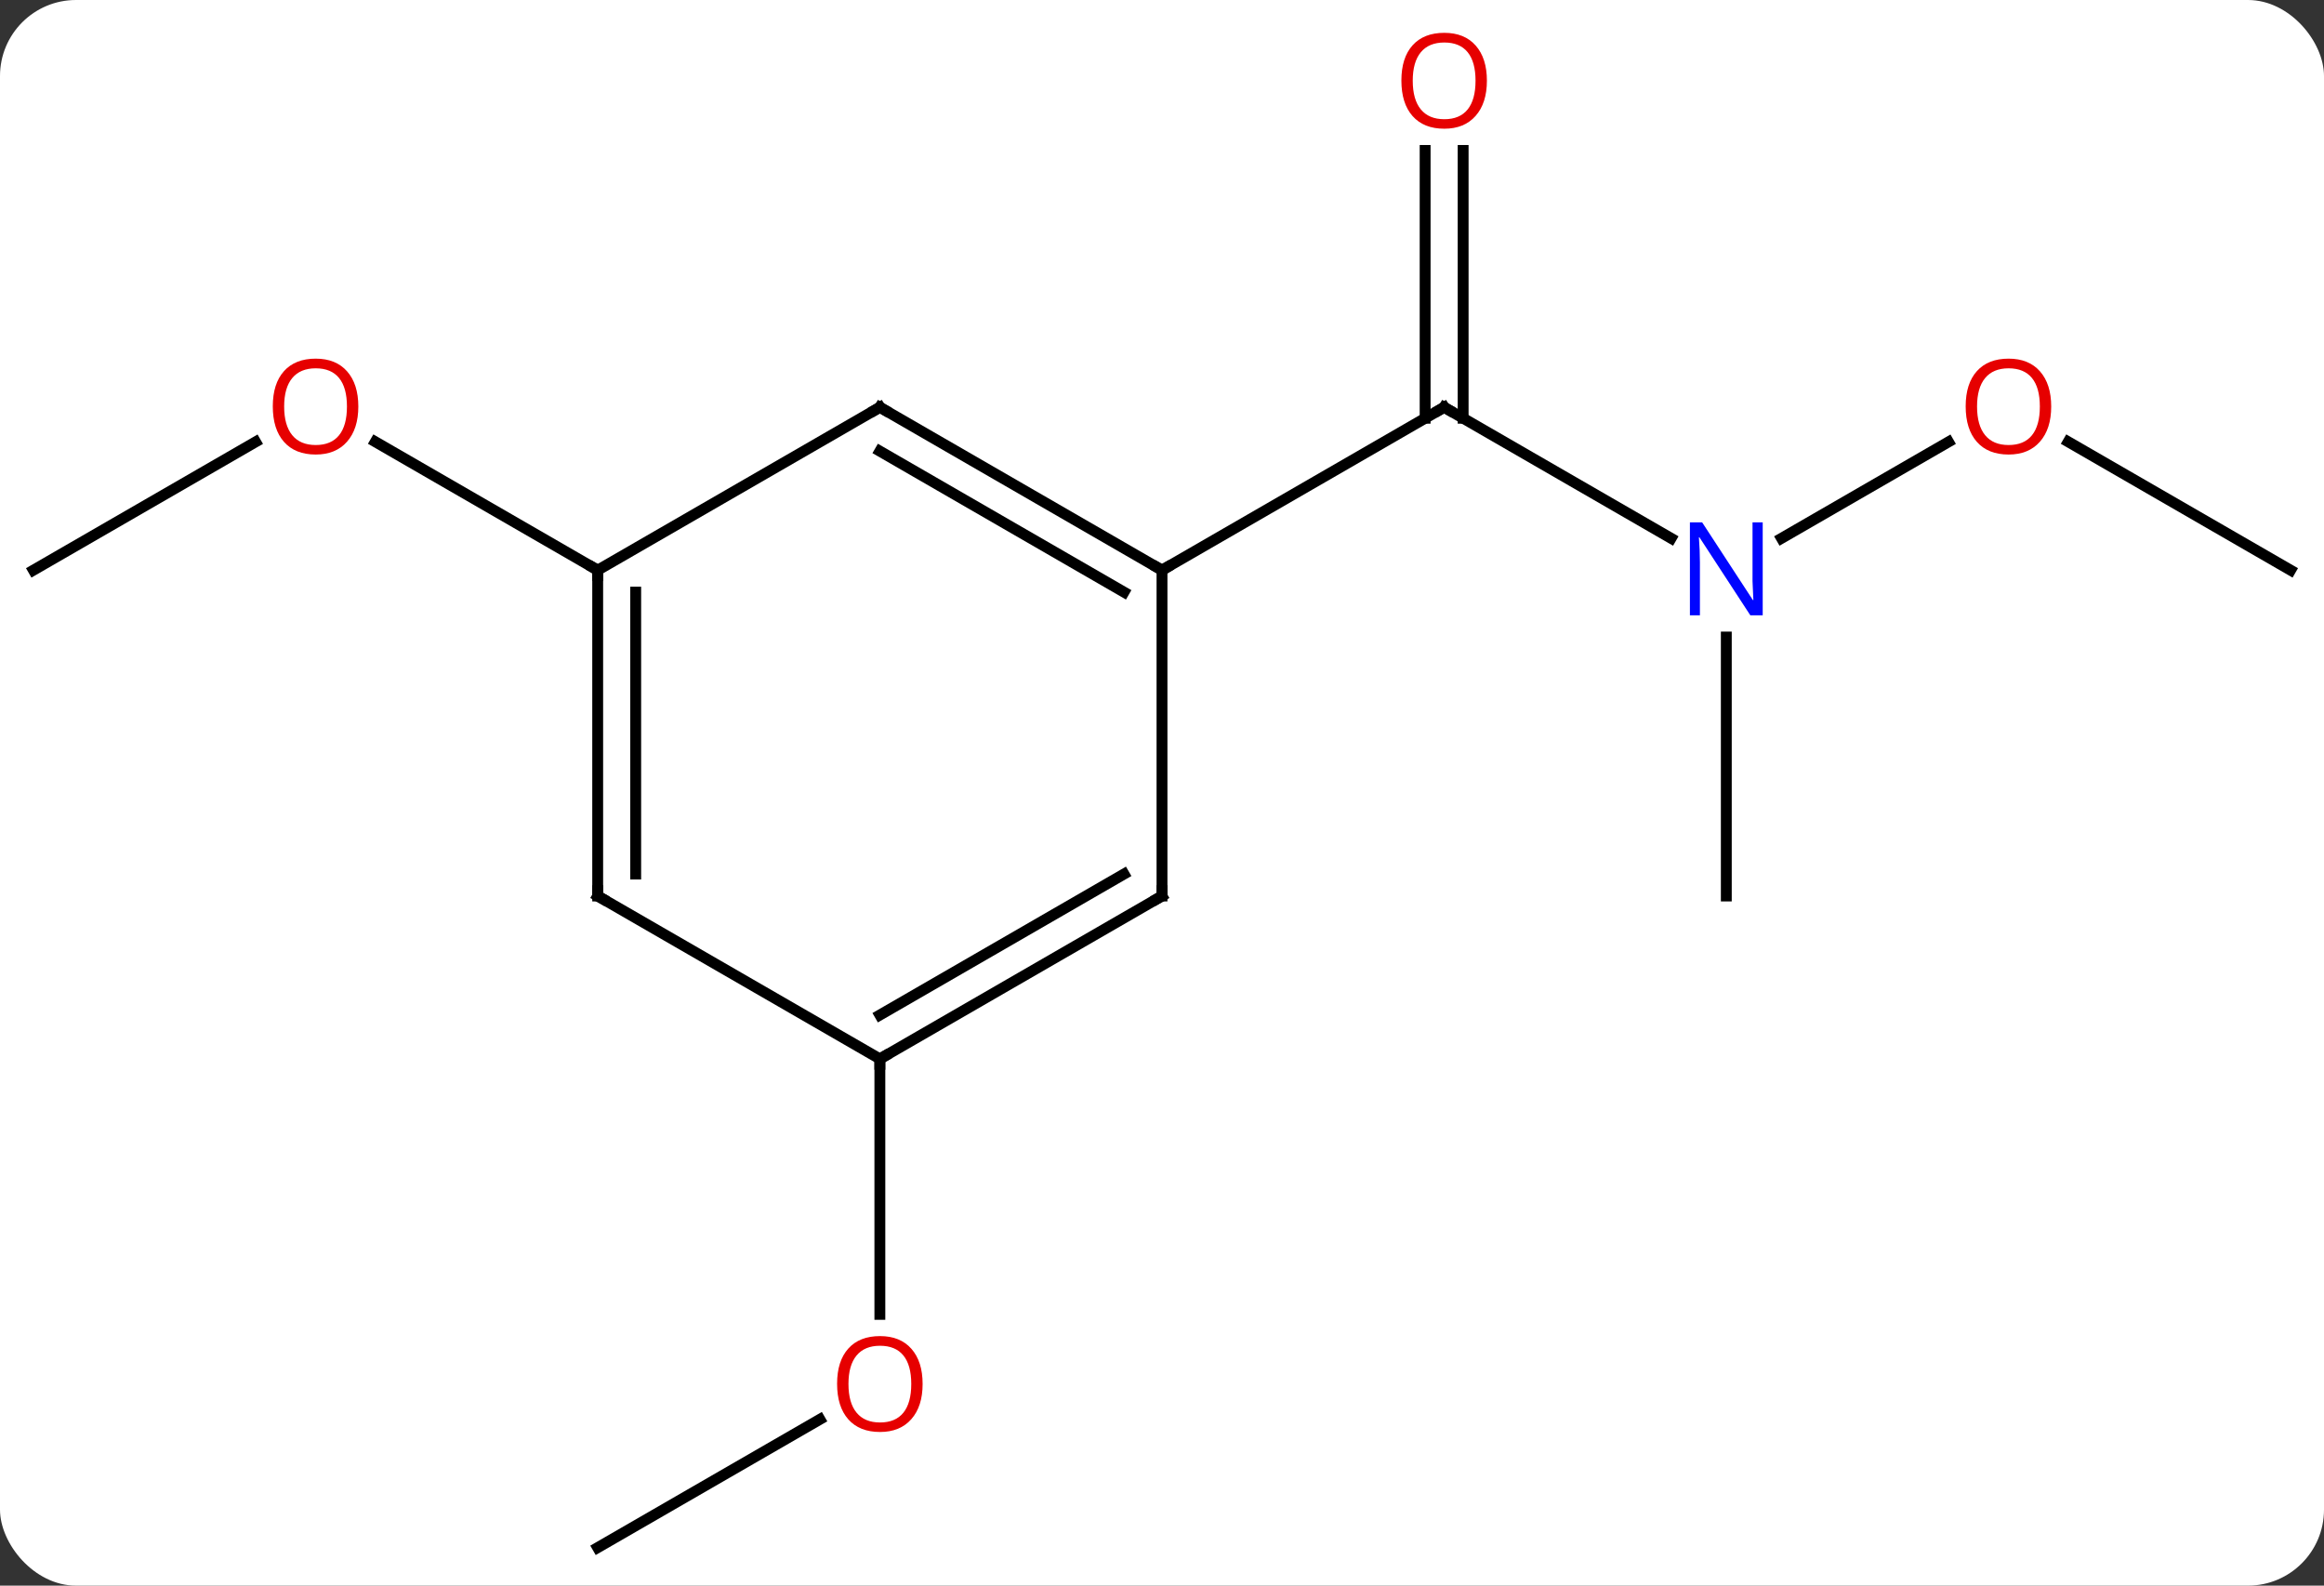 <svg width="214" viewBox="0 0 214 146" style="fill-opacity:1; color-rendering:auto; color-interpolation:auto; text-rendering:auto; stroke:black; stroke-linecap:square; stroke-miterlimit:10; shape-rendering:auto; stroke-opacity:1; fill:black; stroke-dasharray:none; font-weight:normal; stroke-width:1; font-family:'Open Sans'; font-style:normal; stroke-linejoin:miter; font-size:12; stroke-dashoffset:0; image-rendering:auto;" height="146" class="cas-substance-image" xmlns:xlink="http://www.w3.org/1999/xlink" xmlns="http://www.w3.org/2000/svg"><rect x="0" y="0" width="214" height="146" fill="#333333" stroke="none"/><svg class="cas-substance-single-component"><rect y="0" x="0" width="214" stroke="none" ry="7" rx="7" height="146" fill="white" class="cas-substance-group"/><svg y="0" x="0" width="214" viewBox="0 0 214 146" style="fill:black;" height="146" class="cas-substance-single-component-image"><svg><g><g transform="translate(107,75)" style="text-rendering:geometricPrecision; color-rendering:optimizeQuality; color-interpolation:linearRGB; stroke-linecap:butt; image-rendering:optimizeQuality;"><line y2="-25.435" y1="-37.5" x2="46.879" x1="25.98" style="fill:none;"/><line y2="-61.148" y1="-36.49" x2="27.73" x1="27.73" style="fill:none;"/><line y2="-61.148" y1="-36.49" x2="24.23" x1="24.23" style="fill:none;"/><line y2="-22.5" y1="-37.5" x2="0" x1="25.98" style="fill:none;"/><line y2="-34.311" y1="-25.435" x2="72.42" x1="57.047" style="fill:none;"/><line y2="7.5" y1="-16.344" x2="51.963" x1="51.963" style="fill:none;"/><line y2="-22.5" y1="-34.321" x2="103.923" x1="83.448" style="fill:none;"/><line y2="-22.5" y1="-34.311" x2="-103.923" x1="-83.466" style="fill:none;"/><line y2="-22.5" y1="-34.321" x2="-51.963" x1="-72.438" style="fill:none;"/><line y2="67.5" y1="55.689" x2="-51.963" x1="-31.503" style="fill:none;"/><line y2="22.5" y1="46.023" x2="-25.98" x1="-25.98" style="fill:none;"/><line y2="-37.5" y1="-22.5" x2="-25.98" x1="0" style="fill:none;"/><line y2="-33.459" y1="-20.479" x2="-25.98" x1="-3.5" style="fill:none;"/><line y2="7.5" y1="-22.5" x2="0" x1="0" style="fill:none;"/><line y2="-22.5" y1="-37.5" x2="-51.963" x1="-25.98" style="fill:none;"/><line y2="22.5" y1="7.5" x2="-25.98" x1="0" style="fill:none;"/><line y2="18.459" y1="5.479" x2="-25.98" x1="-3.5" style="fill:none;"/><line y2="7.5" y1="-22.5" x2="-51.963" x1="-51.963" style="fill:none;"/><line y2="5.479" y1="-20.479" x2="-48.463" x1="-48.463" style="fill:none;"/><line y2="7.5" y1="22.5" x2="-51.963" x1="-25.98" style="fill:none;"/><path style="fill:none; stroke-miterlimit:5;" d="M26.413 -37.25 L25.98 -37.5 L25.547 -37.25"/></g><g transform="translate(107,75)" style="stroke-linecap:butt; fill:rgb(0,5,255); text-rendering:geometricPrecision; color-rendering:optimizeQuality; image-rendering:optimizeQuality; font-family:'Open Sans'; stroke:rgb(0,5,255); color-interpolation:linearRGB; stroke-miterlimit:5;"><path style="stroke:none;" d="M55.315 -18.344 L54.174 -18.344 L49.486 -25.531 L49.44 -25.531 Q49.533 -24.266 49.533 -23.219 L49.533 -18.344 L48.611 -18.344 L48.611 -26.906 L49.736 -26.906 L54.408 -19.75 L54.455 -19.75 Q54.455 -19.906 54.408 -20.766 Q54.361 -21.625 54.377 -22 L54.377 -26.906 L55.315 -26.906 L55.315 -18.344 Z"/><path style="fill:rgb(230,0,0); stroke:none;" d="M29.918 -67.57 Q29.918 -65.508 28.878 -64.328 Q27.839 -63.148 25.996 -63.148 Q24.105 -63.148 23.074 -64.312 Q22.043 -65.477 22.043 -67.586 Q22.043 -69.68 23.074 -70.828 Q24.105 -71.977 25.996 -71.977 Q27.855 -71.977 28.886 -70.805 Q29.918 -69.633 29.918 -67.57 ZM23.089 -67.57 Q23.089 -65.836 23.832 -64.93 Q24.574 -64.023 25.996 -64.023 Q27.418 -64.023 28.144 -64.922 Q28.871 -65.82 28.871 -67.57 Q28.871 -69.305 28.144 -70.195 Q27.418 -71.086 25.996 -71.086 Q24.574 -71.086 23.832 -70.188 Q23.089 -69.289 23.089 -67.57 Z"/><path style="fill:rgb(230,0,0); stroke:none;" d="M81.88 -37.57 Q81.88 -35.508 80.841 -34.328 Q79.802 -33.148 77.959 -33.148 Q76.068 -33.148 75.037 -34.312 Q74.005 -35.477 74.005 -37.586 Q74.005 -39.68 75.037 -40.828 Q76.068 -41.977 77.959 -41.977 Q79.818 -41.977 80.849 -40.805 Q81.88 -39.633 81.88 -37.57 ZM75.052 -37.57 Q75.052 -35.836 75.795 -34.93 Q76.537 -34.023 77.959 -34.023 Q79.38 -34.023 80.107 -34.922 Q80.834 -35.82 80.834 -37.57 Q80.834 -39.305 80.107 -40.195 Q79.38 -41.086 77.959 -41.086 Q76.537 -41.086 75.795 -40.188 Q75.052 -39.289 75.052 -37.57 Z"/><path style="fill:rgb(230,0,0); stroke:none;" d="M-74.005 -37.57 Q-74.005 -35.508 -75.045 -34.328 Q-76.084 -33.148 -77.927 -33.148 Q-79.818 -33.148 -80.849 -34.312 Q-81.88 -35.477 -81.88 -37.586 Q-81.88 -39.68 -80.849 -40.828 Q-79.818 -41.977 -77.927 -41.977 Q-76.068 -41.977 -75.037 -40.805 Q-74.005 -39.633 -74.005 -37.57 ZM-80.834 -37.57 Q-80.834 -35.836 -80.091 -34.93 Q-79.349 -34.023 -77.927 -34.023 Q-76.505 -34.023 -75.779 -34.922 Q-75.052 -35.82 -75.052 -37.57 Q-75.052 -39.305 -75.779 -40.195 Q-76.505 -41.086 -77.927 -41.086 Q-79.349 -41.086 -80.091 -40.188 Q-80.834 -39.289 -80.834 -37.57 Z"/><path style="fill:rgb(230,0,0); stroke:none;" d="M-22.043 52.43 Q-22.043 54.492 -23.082 55.672 Q-24.121 56.852 -25.964 56.852 Q-27.855 56.852 -28.886 55.688 Q-29.918 54.523 -29.918 52.414 Q-29.918 50.32 -28.886 49.172 Q-27.855 48.023 -25.964 48.023 Q-24.105 48.023 -23.074 49.195 Q-22.043 50.367 -22.043 52.43 ZM-28.871 52.43 Q-28.871 54.164 -28.128 55.07 Q-27.386 55.977 -25.964 55.977 Q-24.543 55.977 -23.816 55.078 Q-23.089 54.18 -23.089 52.43 Q-23.089 50.695 -23.816 49.805 Q-24.543 48.914 -25.964 48.914 Q-27.386 48.914 -28.128 49.812 Q-28.871 50.711 -28.871 52.43 Z"/><path style="fill:none; stroke:black;" d="M-0.433 -22.75 L0 -22.5 L0.433 -22.75"/><path style="fill:none; stroke:black;" d="M-25.547 -37.25 L-25.98 -37.5 L-26.413 -37.25"/><path style="fill:none; stroke:black;" d="M0 7 L0 7.5 L-0.433 7.75"/><path style="fill:none; stroke:black;" d="M-51.963 -22 L-51.963 -22.5 L-52.396 -22.75"/><path style="fill:none; stroke:black;" d="M-25.547 22.25 L-25.98 22.5 L-25.98 23"/><path style="fill:none; stroke:black;" d="M-51.963 7 L-51.963 7.5 L-51.53 7.75"/></g></g></svg></svg></svg></svg>